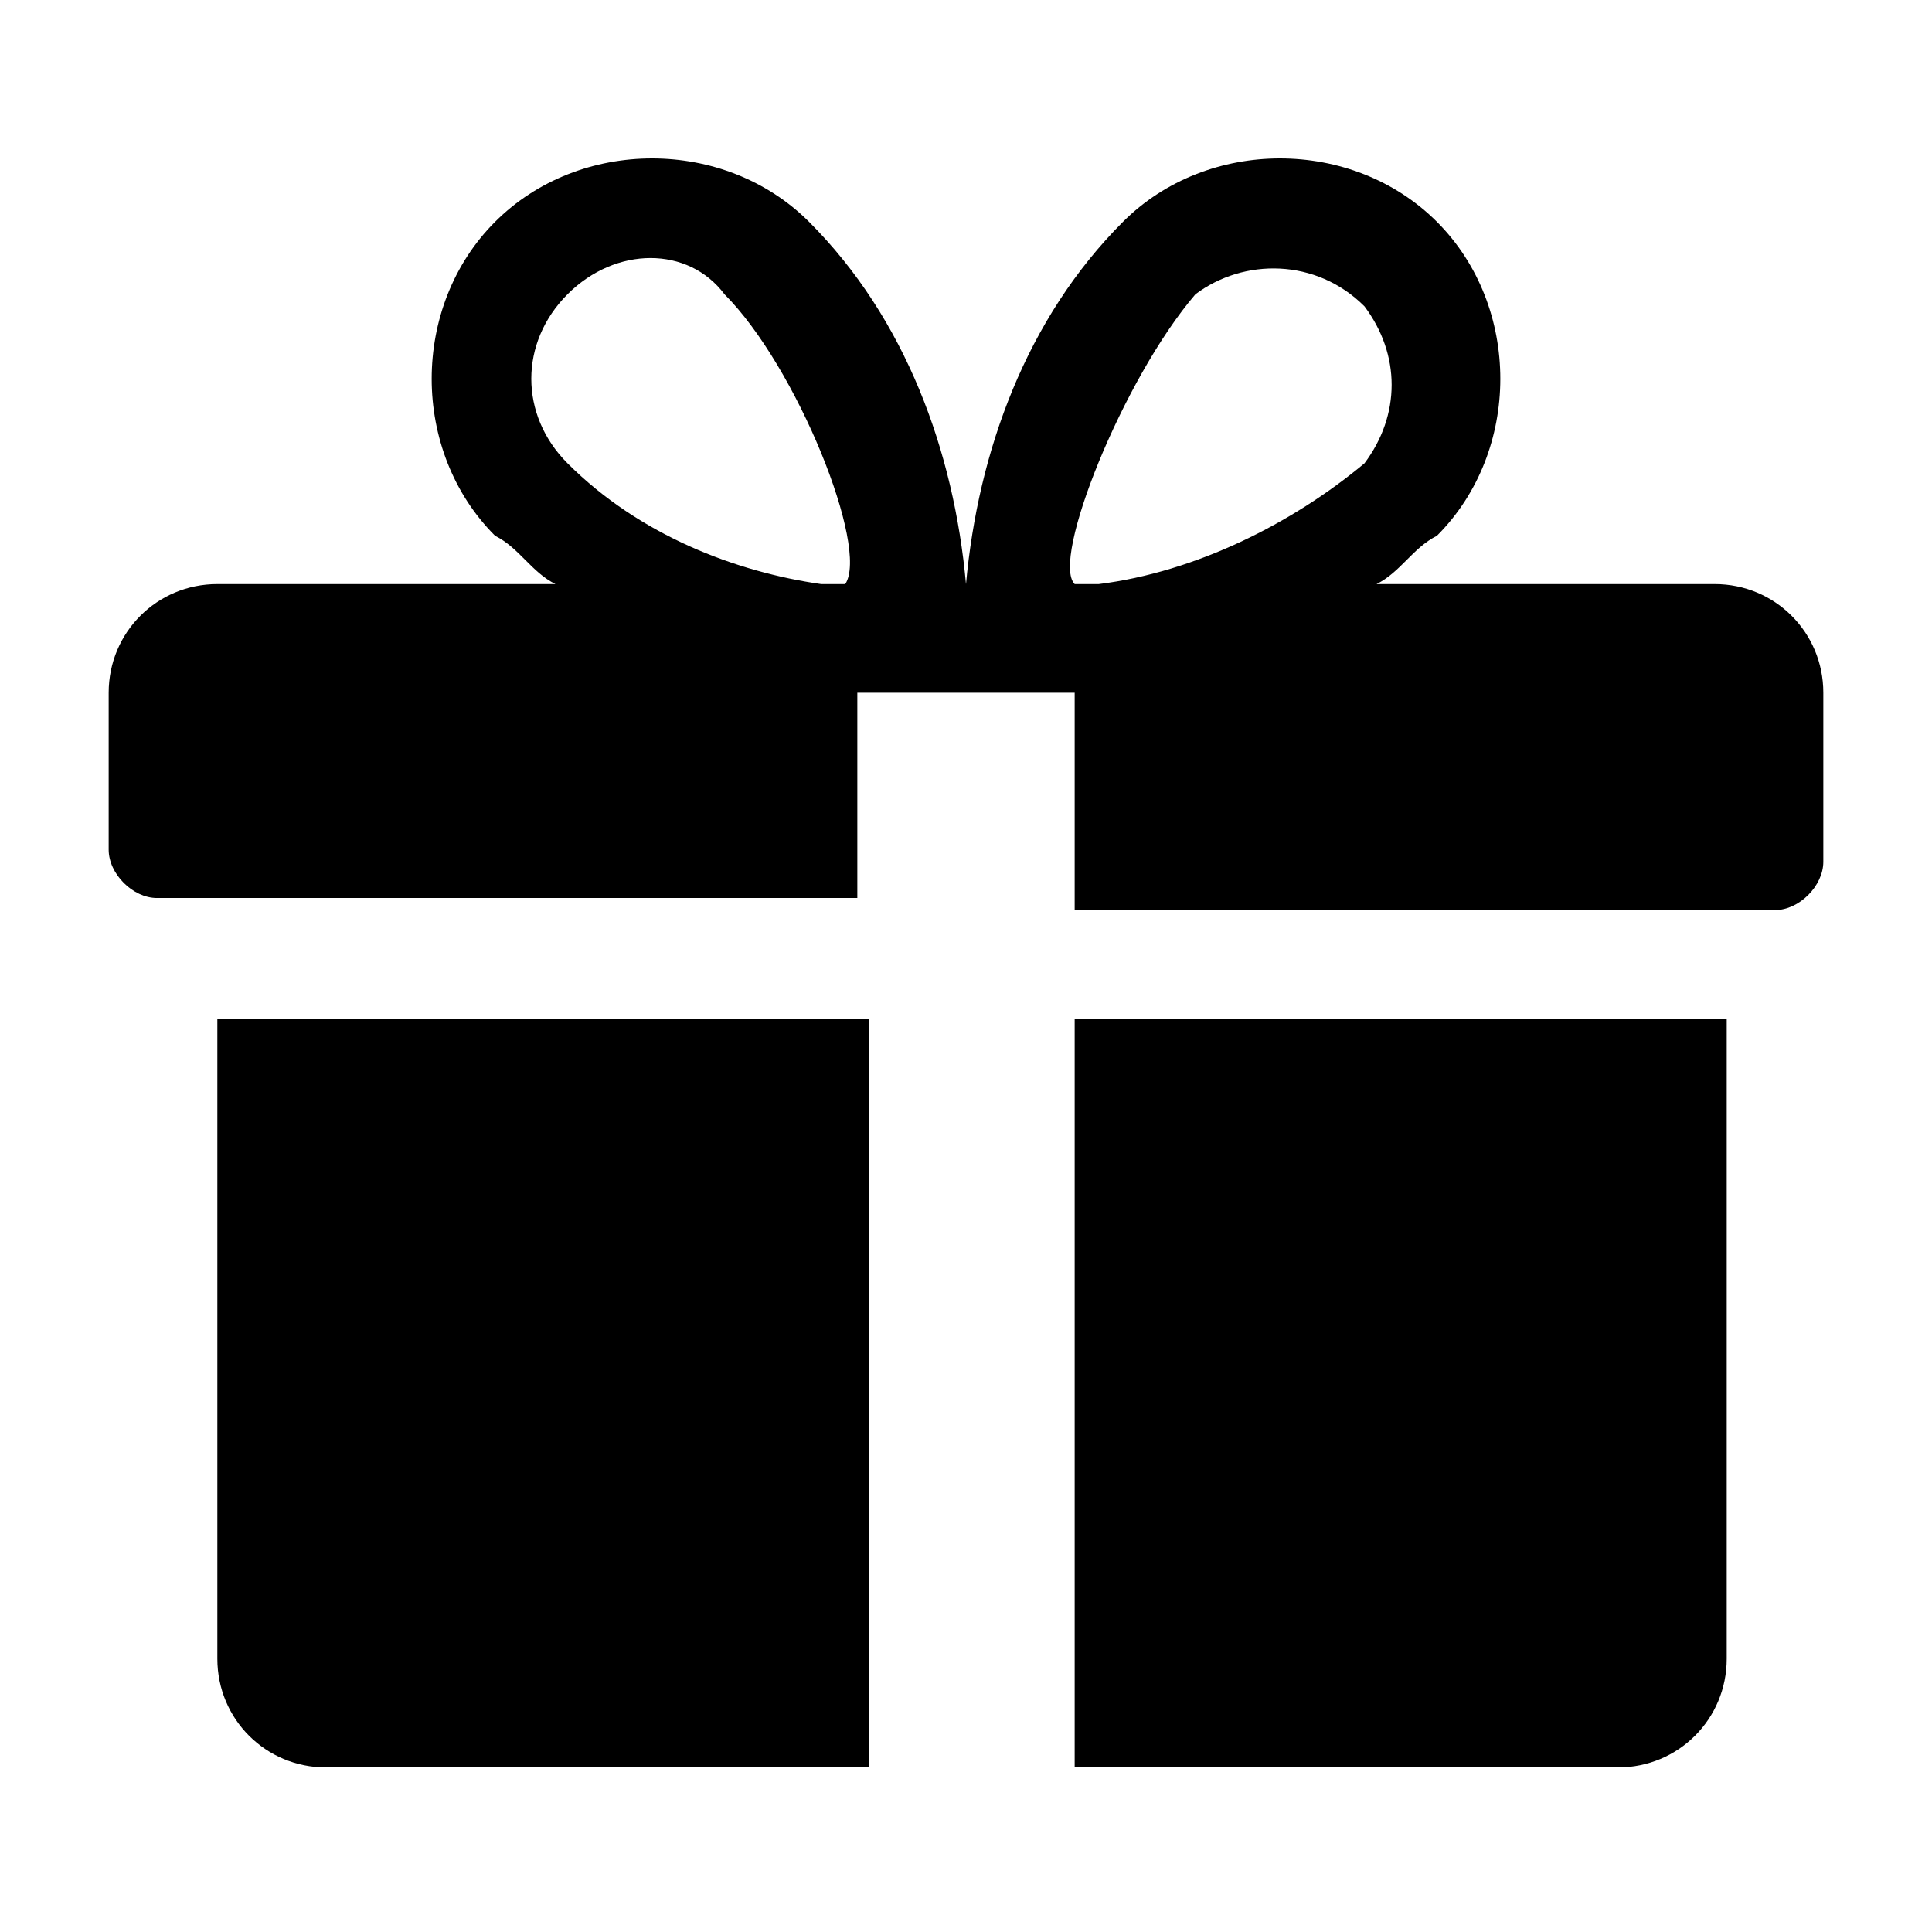 <?xml version="1.0" encoding="utf-8"?>
<!-- Generator: Adobe Illustrator 22.1.0, SVG Export Plug-In . SVG Version: 6.00 Build 0)  -->
<svg version="1.1" id="Ebene_1" xmlns="http://www.w3.org/2000/svg" xmlns:xlink="http://www.w3.org/1999/xlink" x="0px" y="0px"
	 viewBox="0 0 16 16" style="enable-background:new 0 0 16 16;" xml:space="preserve">
<g transform="translate(0 -0.063)">
	<path d="M1.8,13.8c0,0.5,0.4,0.9,0.9,0.9h4.5V8.5H1.8V13.8z"/>
	<path d="M14.2,4.9h-2.8c0.2-0.1,0.3-0.3,0.5-0.4c0.7-0.7,0.7-1.9,0-2.6c-0.7-0.7-1.9-0.7-2.6,0C8.5,2.7,8.1,3.8,8,4.9H8
		c-0.1-1.1-0.5-2.2-1.3-3C6,1.2,4.8,1.2,4.1,1.9c-0.7,0.7-0.7,1.9,0,2.6c0.2,0.1,0.3,0.3,0.5,0.4H1.8c-0.5,0-0.9,0.4-0.9,0.9v1.3
		c0,0.2,0.2,0.4,0.4,0.4h5.8V5.8h1.8v1.8h5.8c0.2,0,0.4-0.2,0.4-0.4V5.8C15.1,5.3,14.7,4.9,14.2,4.9C14.2,4.9,14.2,4.9,14.2,4.9z
		 M4.7,3.9c-0.4-0.4-0.4-1,0-1.4c0.4-0.4,1-0.4,1.3,0c0,0,0,0,0,0c0.6,0.6,1.2,2.1,1,2.4c-0.1,0-0.1,0-0.2,0
		C6.1,4.8,5.3,4.5,4.7,3.9z M9.9,2.5c0.4-0.3,1-0.3,1.4,0.1c0.3,0.4,0.3,0.9,0,1.3c-0.6,0.5-1.4,0.9-2.2,1c-0.1,0-0.2,0-0.2,0
		C8.7,4.7,9.3,3.2,9.9,2.5z"/>
	<path d="M8.9,14.7h4.5c0.5,0,0.9-0.4,0.9-0.9c0,0,0,0,0,0V8.5H8.9V14.7z"/>
</g>
</svg>
